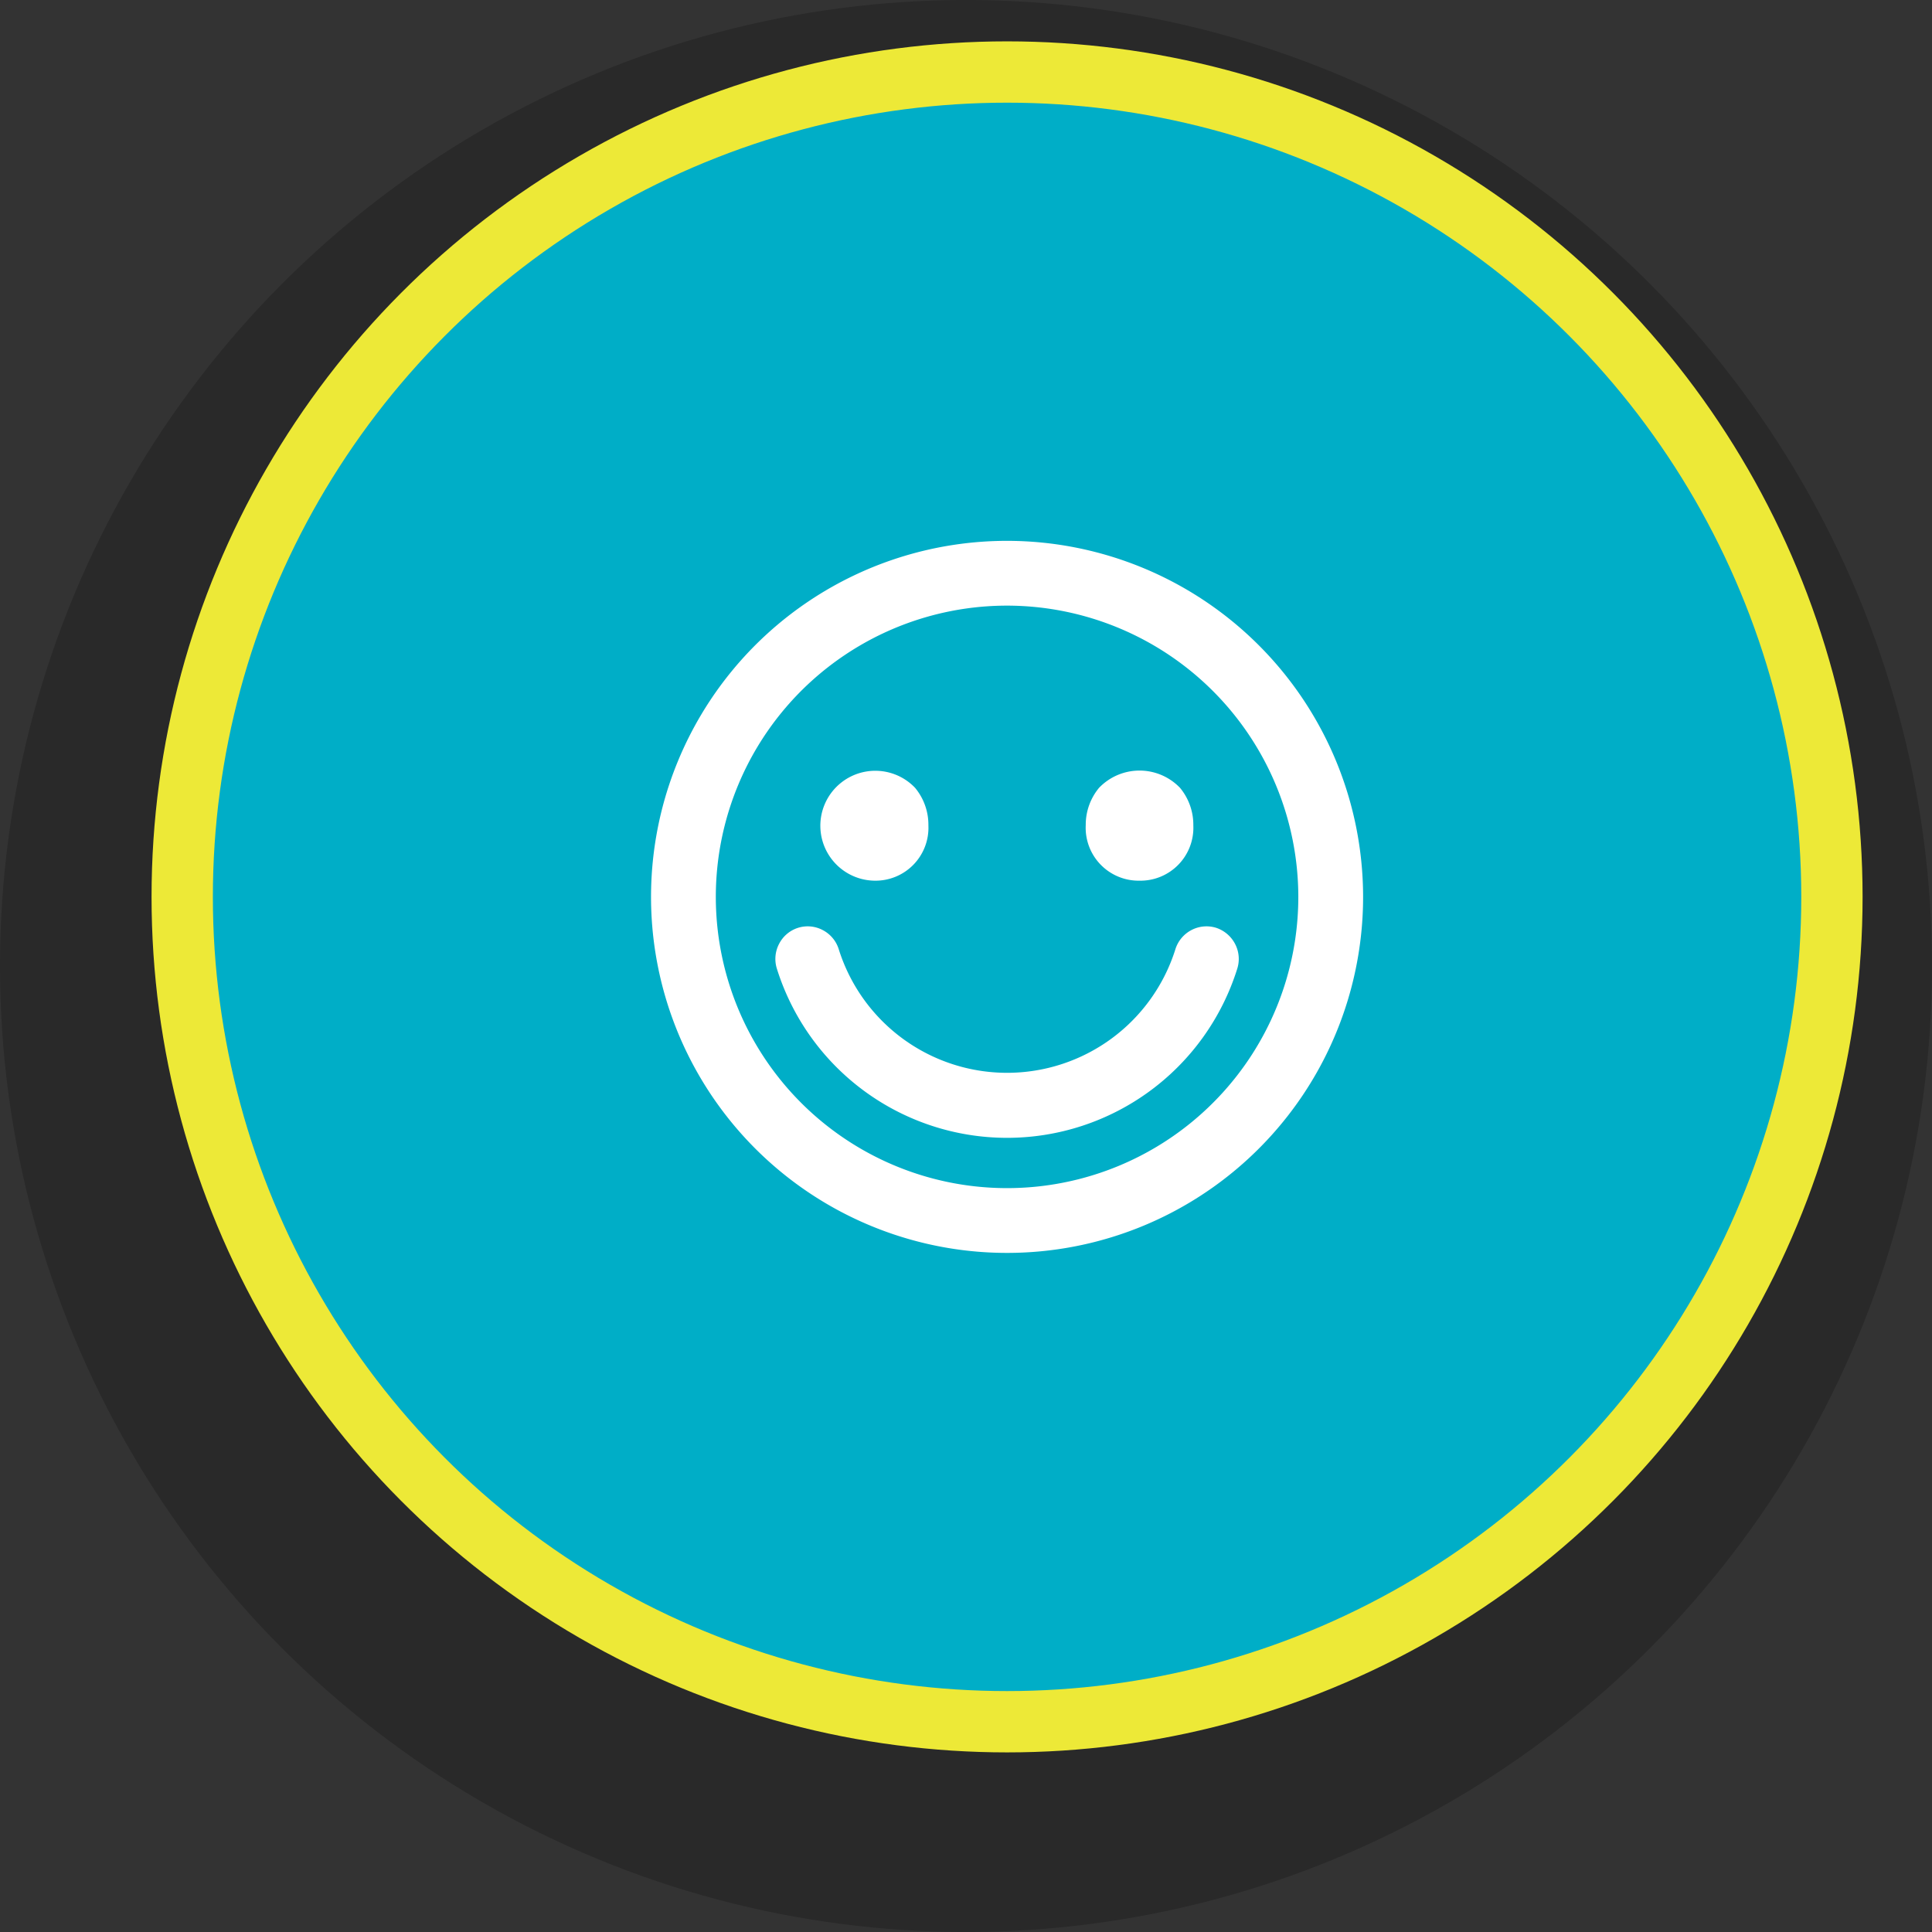 <svg xmlns="http://www.w3.org/2000/svg" viewBox="0 0 66.8 66.8"><rect x="0" y="0" width="66.8" height="66.8" fill="#333333" stroke="none"/><defs><style>.cls-1{opacity:0.2;}.cls-2{fill:#00aec7;}.cls-3{fill:none;stroke:#ede937;stroke-linecap:round;stroke-linejoin:round;stroke-width:2.12px;}.cls-4{fill:#fff;}</style></defs><g id="Capa_2" data-name="Capa 2"><g id="Layer_1" data-name="Layer 1"><circle class="cls-1" cx="33.4" cy="33.4" r="33.4"/><circle class="cls-2" cx="34.82" cy="31.01" r="28.52"/><circle class="cls-3" cx="34.82" cy="31.01" r="28.52"/><path class="cls-4" d="M34.82,18.7A12.31,12.31,0,1,0,47.13,31,12.32,12.32,0,0,0,34.82,18.7ZM44.89,31A10.07,10.07,0,1,1,34.82,20.94,10.08,10.08,0,0,1,44.89,31Z"/><path class="cls-4" d="M30.24,30.45a1.83,1.83,0,0,0,1.86-1.91,2,2,0,0,0-.46-1.3,1.9,1.9,0,1,0-1.4,3.21Z"/><path class="cls-4" d="M39.4,30.45a1.83,1.83,0,0,0,1.86-1.91,2,2,0,0,0-.46-1.3,1.94,1.94,0,0,0-2.8,0,2,2,0,0,0-.46,1.29A1.83,1.83,0,0,0,39.4,30.45Z"/><path class="cls-4" d="M41.19,32.16a1.13,1.13,0,0,0-.55.66,6.1,6.1,0,0,1-11.64,0,1.12,1.12,0,0,0-.55-.66,1.11,1.11,0,0,0-1.51.47,1.12,1.12,0,0,0-.08.86,8.34,8.34,0,0,0,15.92,0,1.12,1.12,0,0,0-.08-.86,1.14,1.14,0,0,0-.65-.55A1.12,1.12,0,0,0,41.19,32.16Z"/></g></g></svg>